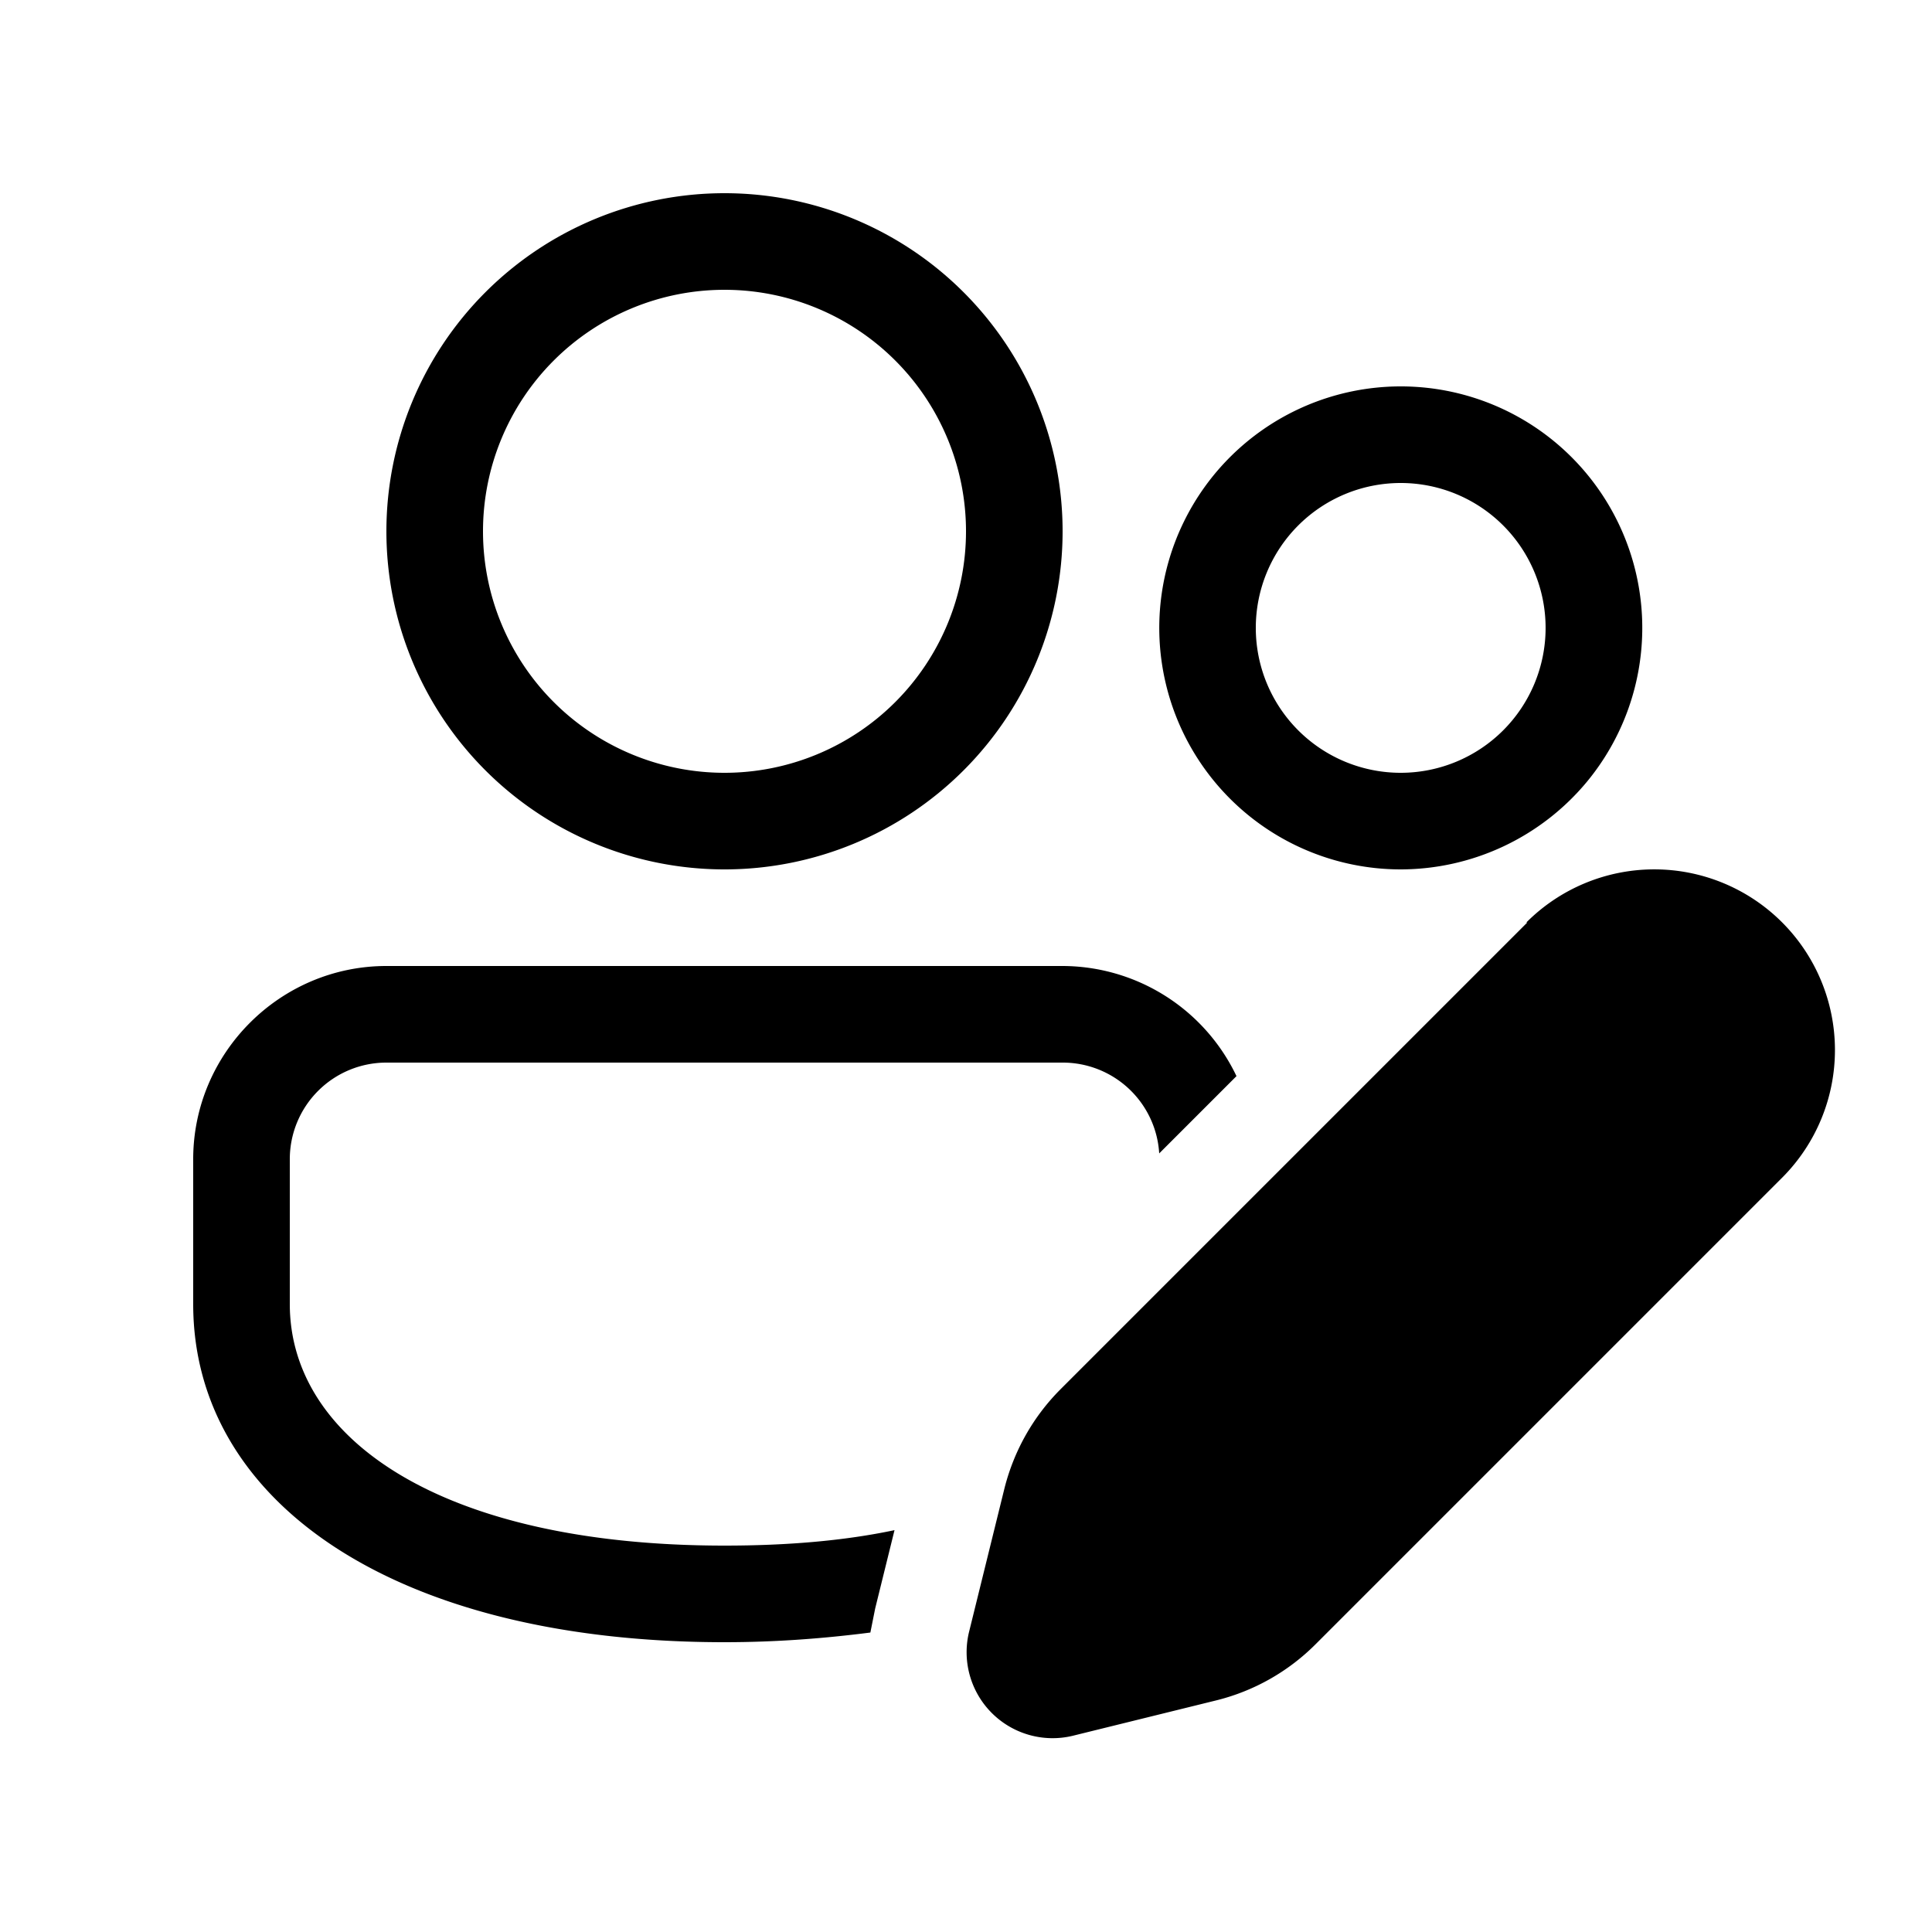 <svg width="20" height="20" viewBox="0 0 20 20" xmlns="http://www.w3.org/2000/svg"><path d="M11 10a2 2 0 011.8 1.14l-.8.8a1 1 0 00-1-.94H4a1 1 0 00-1 1v1.5C3 14.9 4.58 16 7.5 16c.65 0 1.24-.05 1.76-.16l-.2.81-.05.25c-.47.06-.97.1-1.51.1C4.09 17 2 15.55 2 13.5V12c0-1.1.9-2 2-2h7zm4.8-.45a1.87 1.87 0 112.65 2.64l-4.83 4.83a2.2 2.2 0 01-1.02.58l-1.5.37a.89.89 0 01-1.07-1.07l.37-1.5c.1-.39.3-.74.58-1.02l4.83-4.83zM14.5 9a2.51 2.51 0 001.93-.91A2.5 2.5 0 1014.5 9zm0-4a1.5 1.5 0 110 3 1.5 1.5 0 010-3zm-7-3a3.5 3.5 0 110 7 3.5 3.5 0 010-7zm0 1a2.5 2.5 0 100 5 2.5 2.5 0 000-5z"/></svg>